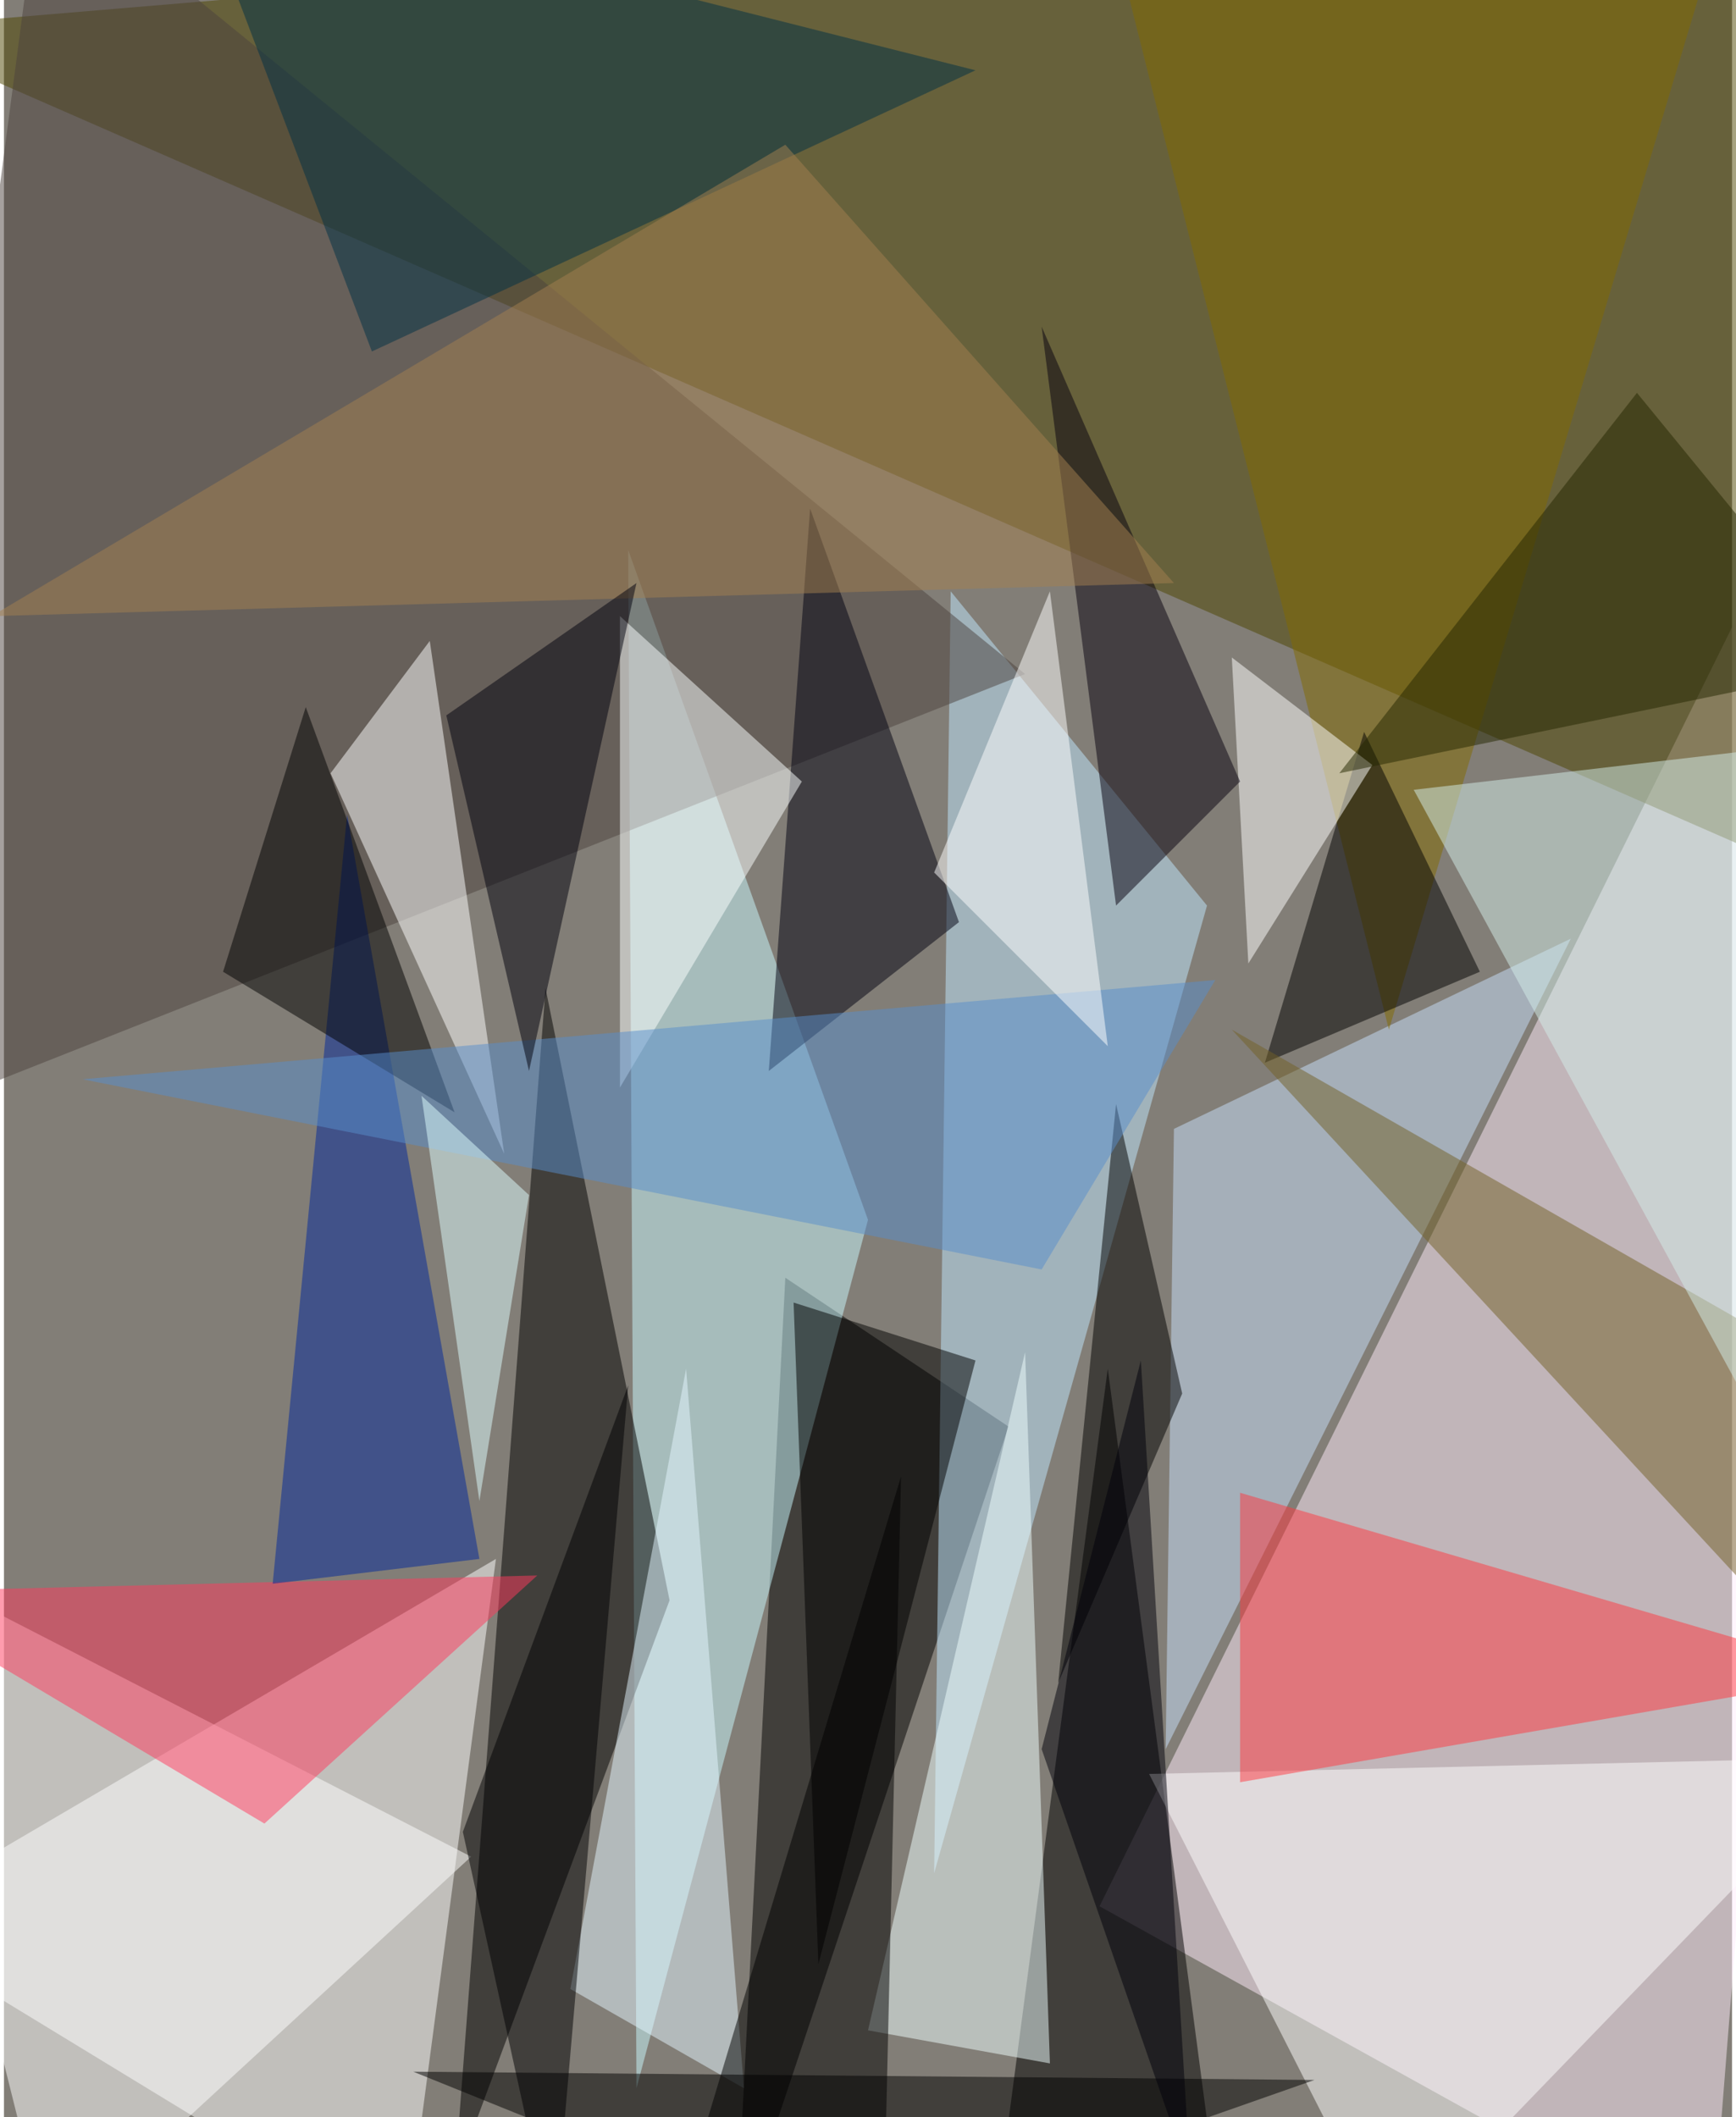 <svg xmlns="http://www.w3.org/2000/svg" width="228" height="278" viewBox="0 0 836 1024"><path fill="#827e77" d="M0 0h836v1024H0z"/><g fill-opacity=".502"><path fill="#ffebfb" d="M826 1086L530 922l368-744z"/><path fill="#4c4500" d="M842-62L-62 14l960 420z"/><path fill="#fff" d="M194 1086l44-332-300 176z"/><path d="M378 618l108 72-132 396z"/><path fill="#caf9ff" d="M418 590l-112 420-4-744z"/><path d="M534 662l56 424H478zm-316 392l44-576 60 296z"/><path fill="#bfe7ff" d="M450 906l132-468-124-152z"/><path fill="#4c433e" d="M-62 546l556-220L18-62z"/><path fill="#fff" d="M-62 750l288 148-204 188zm616 108l344-8-228 236zM206 310l-48 64 84 184z"/><path fill="#c7e0fb" d="M758 454L562 846l4-300z"/><path fill="#efffff" d="M418 982l76-328 12 344z"/><path fill="#ff3b5e" d="M258 762l-320 8 188 112z"/><path fill="#ff3940" d="M898 810l-300 52V722z"/><path fill="#816b00" d="M670 498L530-58l296 36z"/><path fill="#e3f6ff" d="M274 962l84 48-28-348z"/><path fill="#00269b" d="M130 766l100-12-64-360z"/><path fill="#000010" d="M370 518l20-272 72 200z"/><path d="M322 1086l112-372-8 344z"/><path fill="#fbffff" d="M298 526V298l88 80z"/><path d="M538 534l32 140-60 140zm176-64l-56-116-48 160z"/><path fill="#736027" d="M846 642l-8 120-244-264z"/><path fill="#fff" d="M662 370l-68-52 8 148z"/><path fill="#07000f" d="M598 378l-96-220 36 280z"/><path d="M146 342l72 196-112-68z"/><path fill="#003044" d="M470 34L90-62l88 232z"/><path fill="#d3eeea" d="M878 742L682 382l172-20z"/><path d="M406 1086l-208-84 436 4z"/><path fill="#000003" d="M302 670l-80 216 44 200z"/><path d="M382 630l88 28-76 292z"/><path fill="#a47f51" d="M-6 298L378 70l188 212z"/><path fill="#588dcb" d="M502 614L38 522l548-48z"/><path fill="#00000d" d="M254 518l52-236-92 64z"/><path fill="#252600" d="M646 374l252-52-108-132z"/><path fill="#defdff" d="M254 578l-52-48 28 196z"/><path fill="#fff" d="M534 506l-84-84 56-136z"/><path fill="#00000a" d="M574 1054l-24-396-48 188z"/></g></svg>